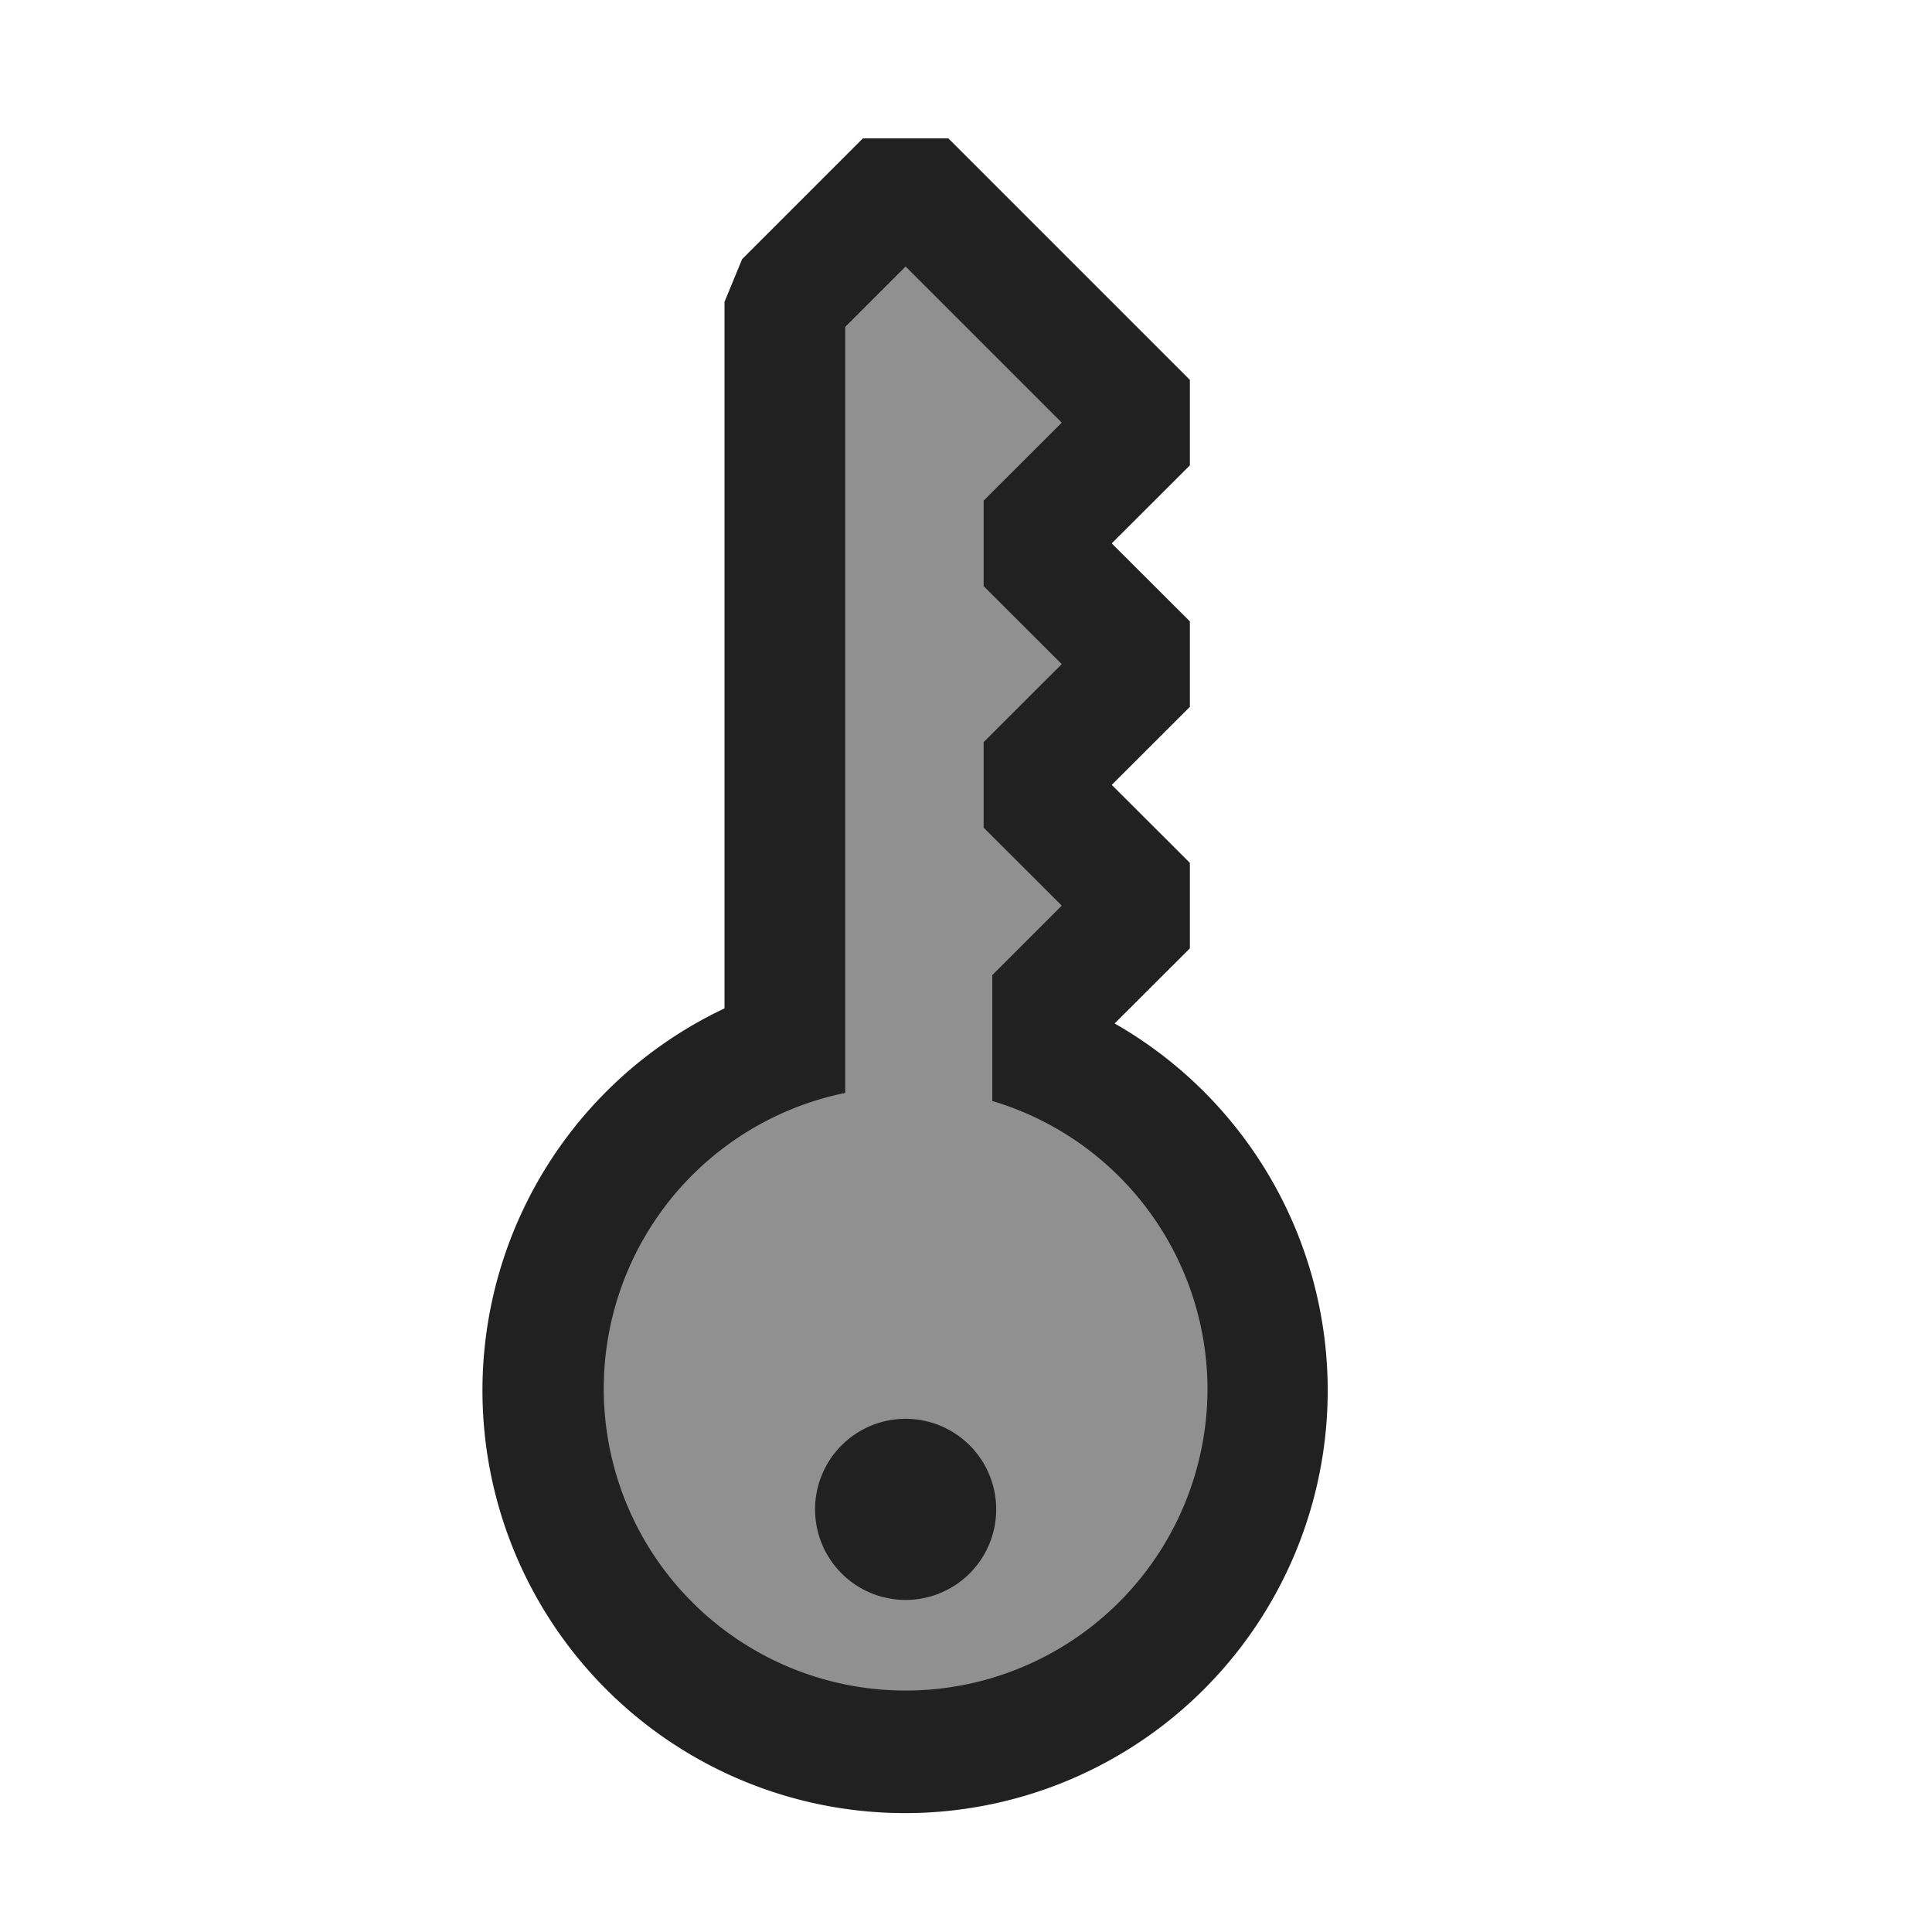 <svg xmlns="http://www.w3.org/2000/svg" viewBox="0 0 16 16">
  <defs>
    <style>.canvas{fill: none; opacity: 0;}.light-defaultgrey{fill: #212121; opacity: 1;}.cls-1{opacity:0.5;}</style>
  </defs>
  <title>IconLightUniqueKey</title>
  <g id="canvas">
    <path class="canvas" d="M16,16H0V0H16Z" />
  </g>
  <g id="level-1">
    <g class="cls-1">
      <path class="light-defaultgrey" d="M6.5,8.684V2.5l1-1,2,2-1,1,1,1-1,1,1,1-1,1v.184a3,3,0,1,1-2,0Z" />
    </g>
    <path class="light-defaultgrey" d="M6.75,12.5a.75.75,0,1,1,.75.75A.75.75,0,0,1,6.75,12.5ZM9.231,8.476l.623-.622V7.146L9.207,6.5l.647-.646V5.146L9.207,4.5l.647-.646V3.146l-2-2H7.146l-1,1L6,2.5V8.351a3.5,3.5,0,1,0,3.231.125ZM10,11.5A2.5,2.5,0,1,1,7,9.051V2.707l.5-.5L8.793,3.5l-.647.646v.708l.647.646-.647.646v.708l.647.646-.575.575V9.118A2.494,2.494,0,0,1,10,11.5Z" />
  </g>
</svg>

